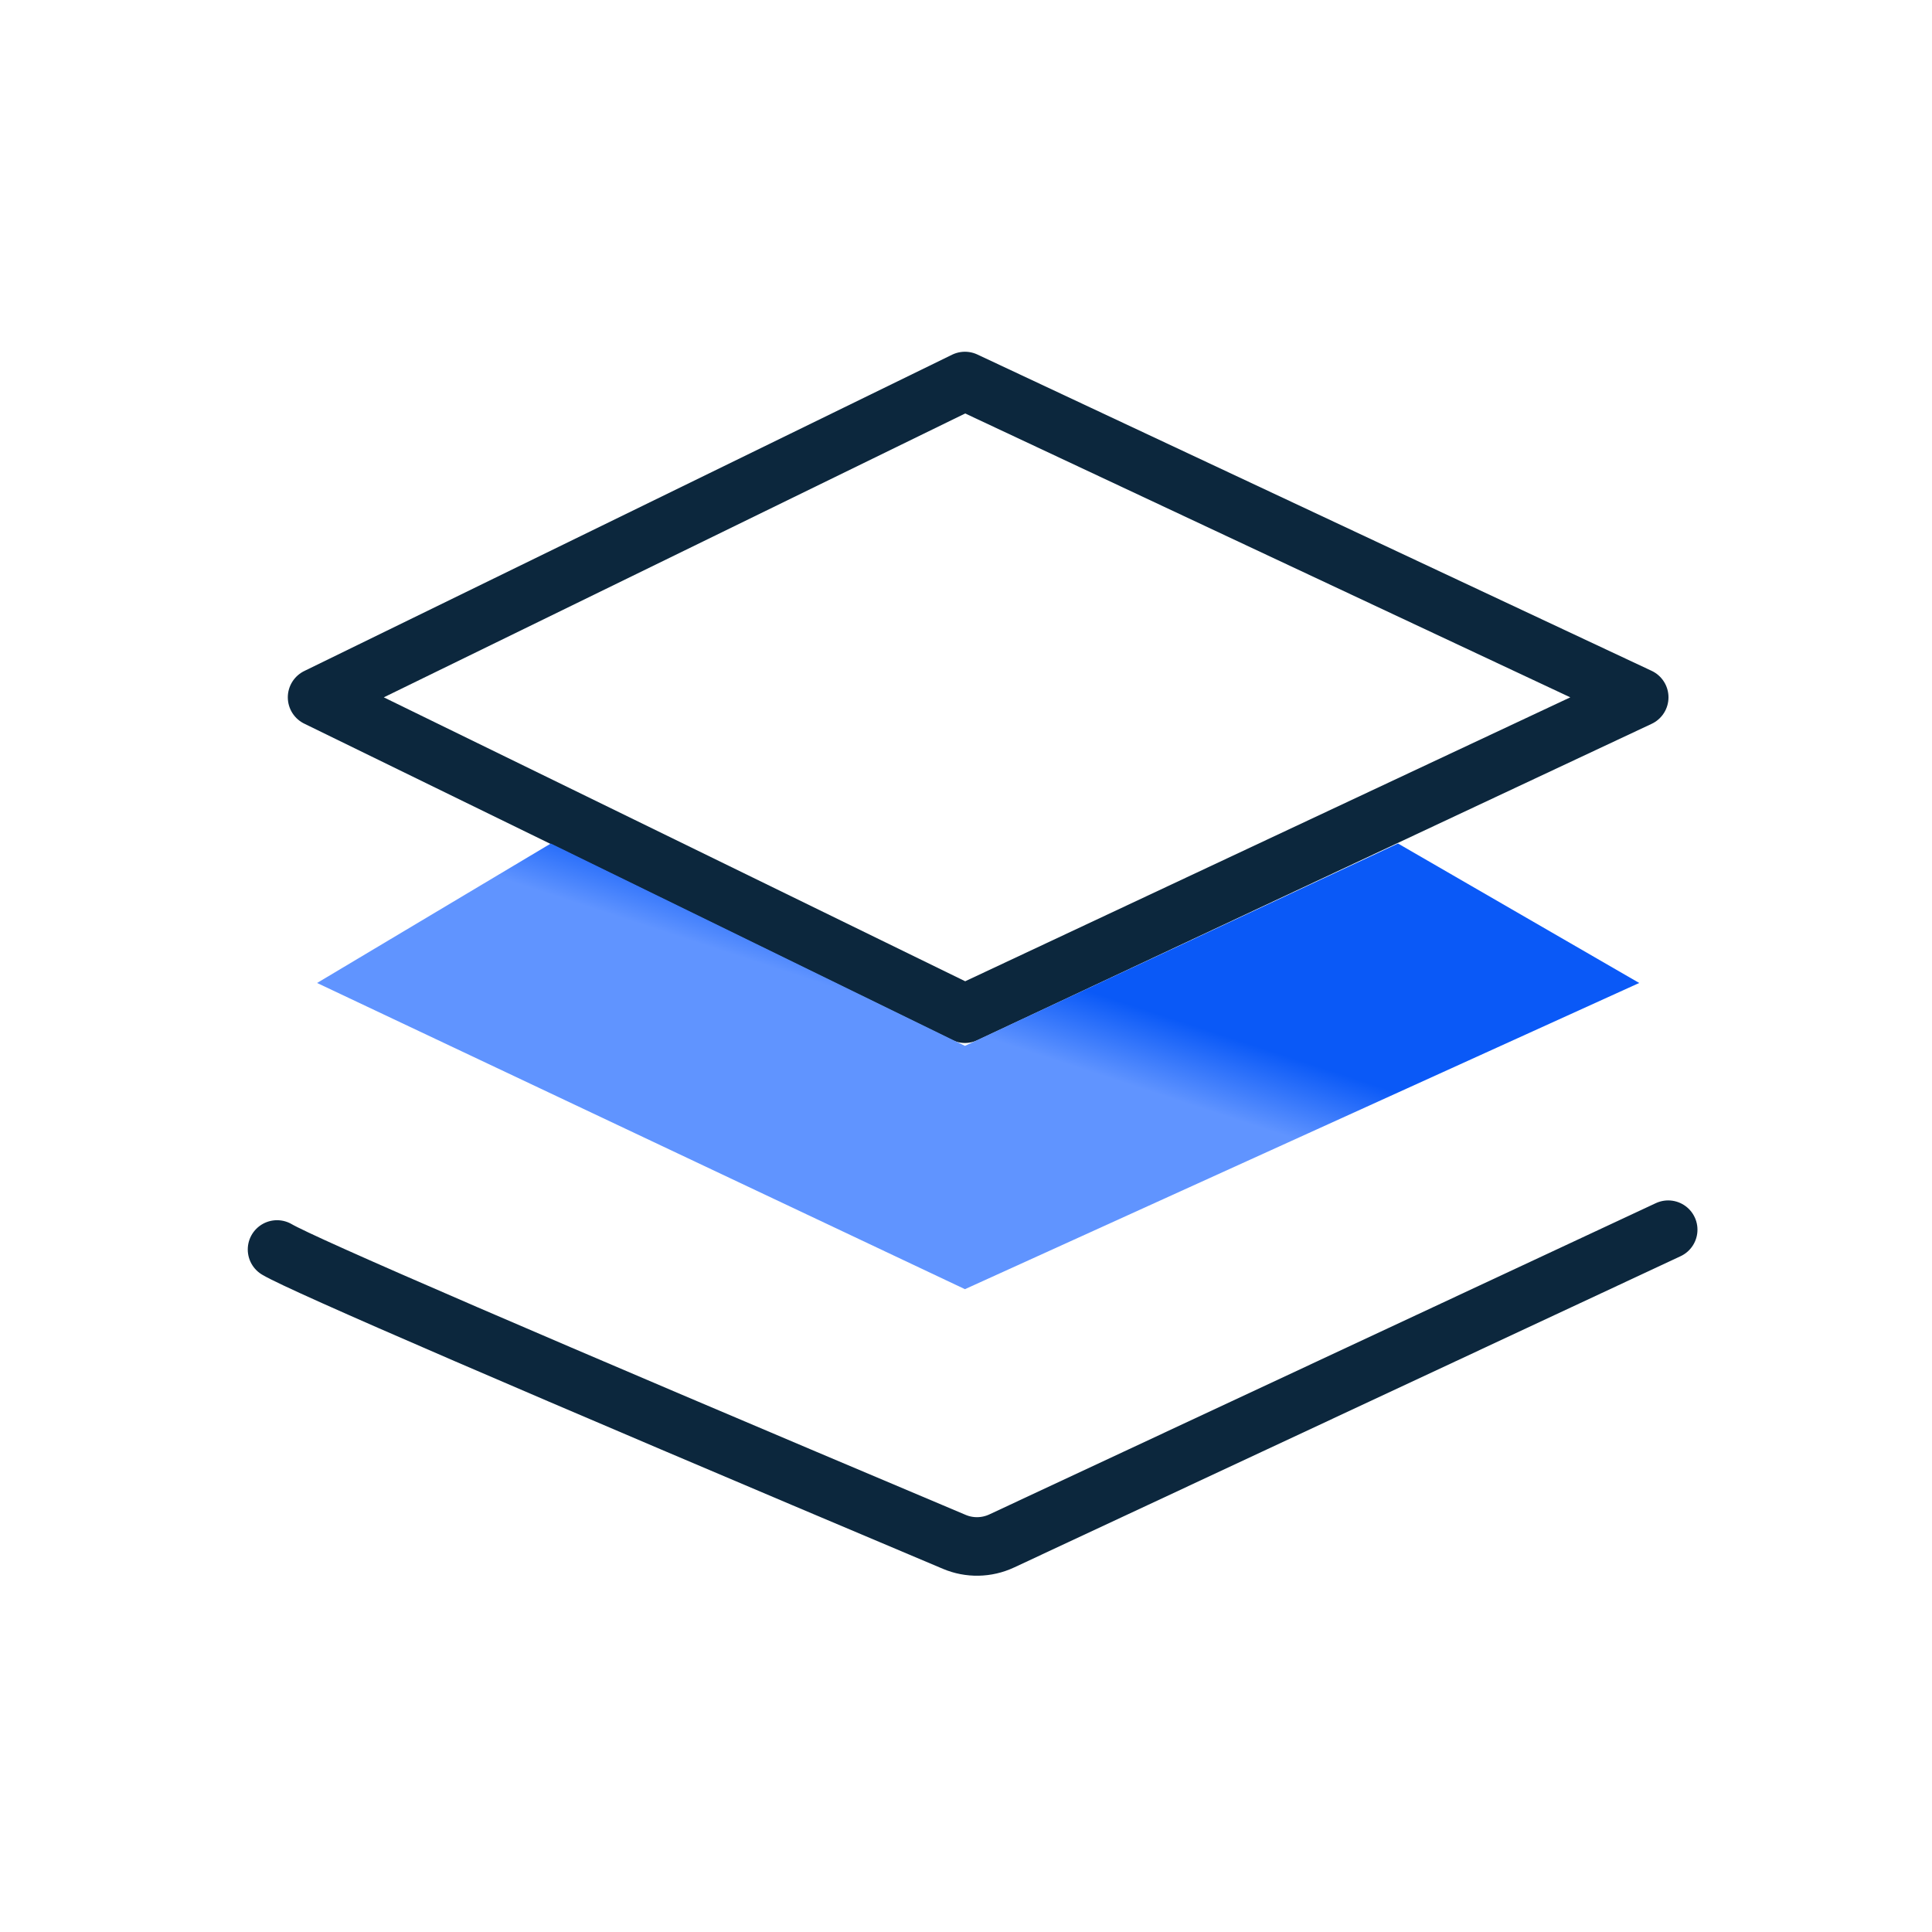 <svg xmlns="http://www.w3.org/2000/svg" viewBox="0 0 33 33" class="design-iconfont">
  <defs>
    <linearGradient x1="68.618%" y1="43.194%" x2="59.578%" y2="52.373%" id="jky7p0pp3__hcchdocema">
      <stop stop-color="#0A59F7" offset="0%"/>
      <stop stop-color="#6094FF" offset="100%"/>
    </linearGradient>
  </defs>
  <g fill="none" fill-rule="evenodd">
    <path stroke="#0C273D" stroke-linecap="round" stroke-linejoin="round" d="M11.75 0L0.684 5.403 11.75 10.807 23.267 5.403z" transform="translate(4.732 6.508)"/>
    <path d="M0,14.834 C0.448,15.098 4.304,16.763 11.568,19.828 C11.828,19.938 12.121,19.932 12.377,19.813 L23.762,14.496 L23.762,14.496" stroke="#0C273D" stroke-linecap="round" stroke-linejoin="round" transform="translate(4.732 6.508)"/>
    <path d="M4.676,7.9 C4.676,7.9 3.345,8.694 0.684,10.282 L11.75,15.512 L23.267,10.282 L19.147,7.9 L11.75,11.356 C7.034,9.052 4.676,7.9 4.676,7.9 Z" fill="url(#jky7p0pp3__hcchdocema)" transform="translate(4.732 6.508)"/>
  </g>
</svg>
